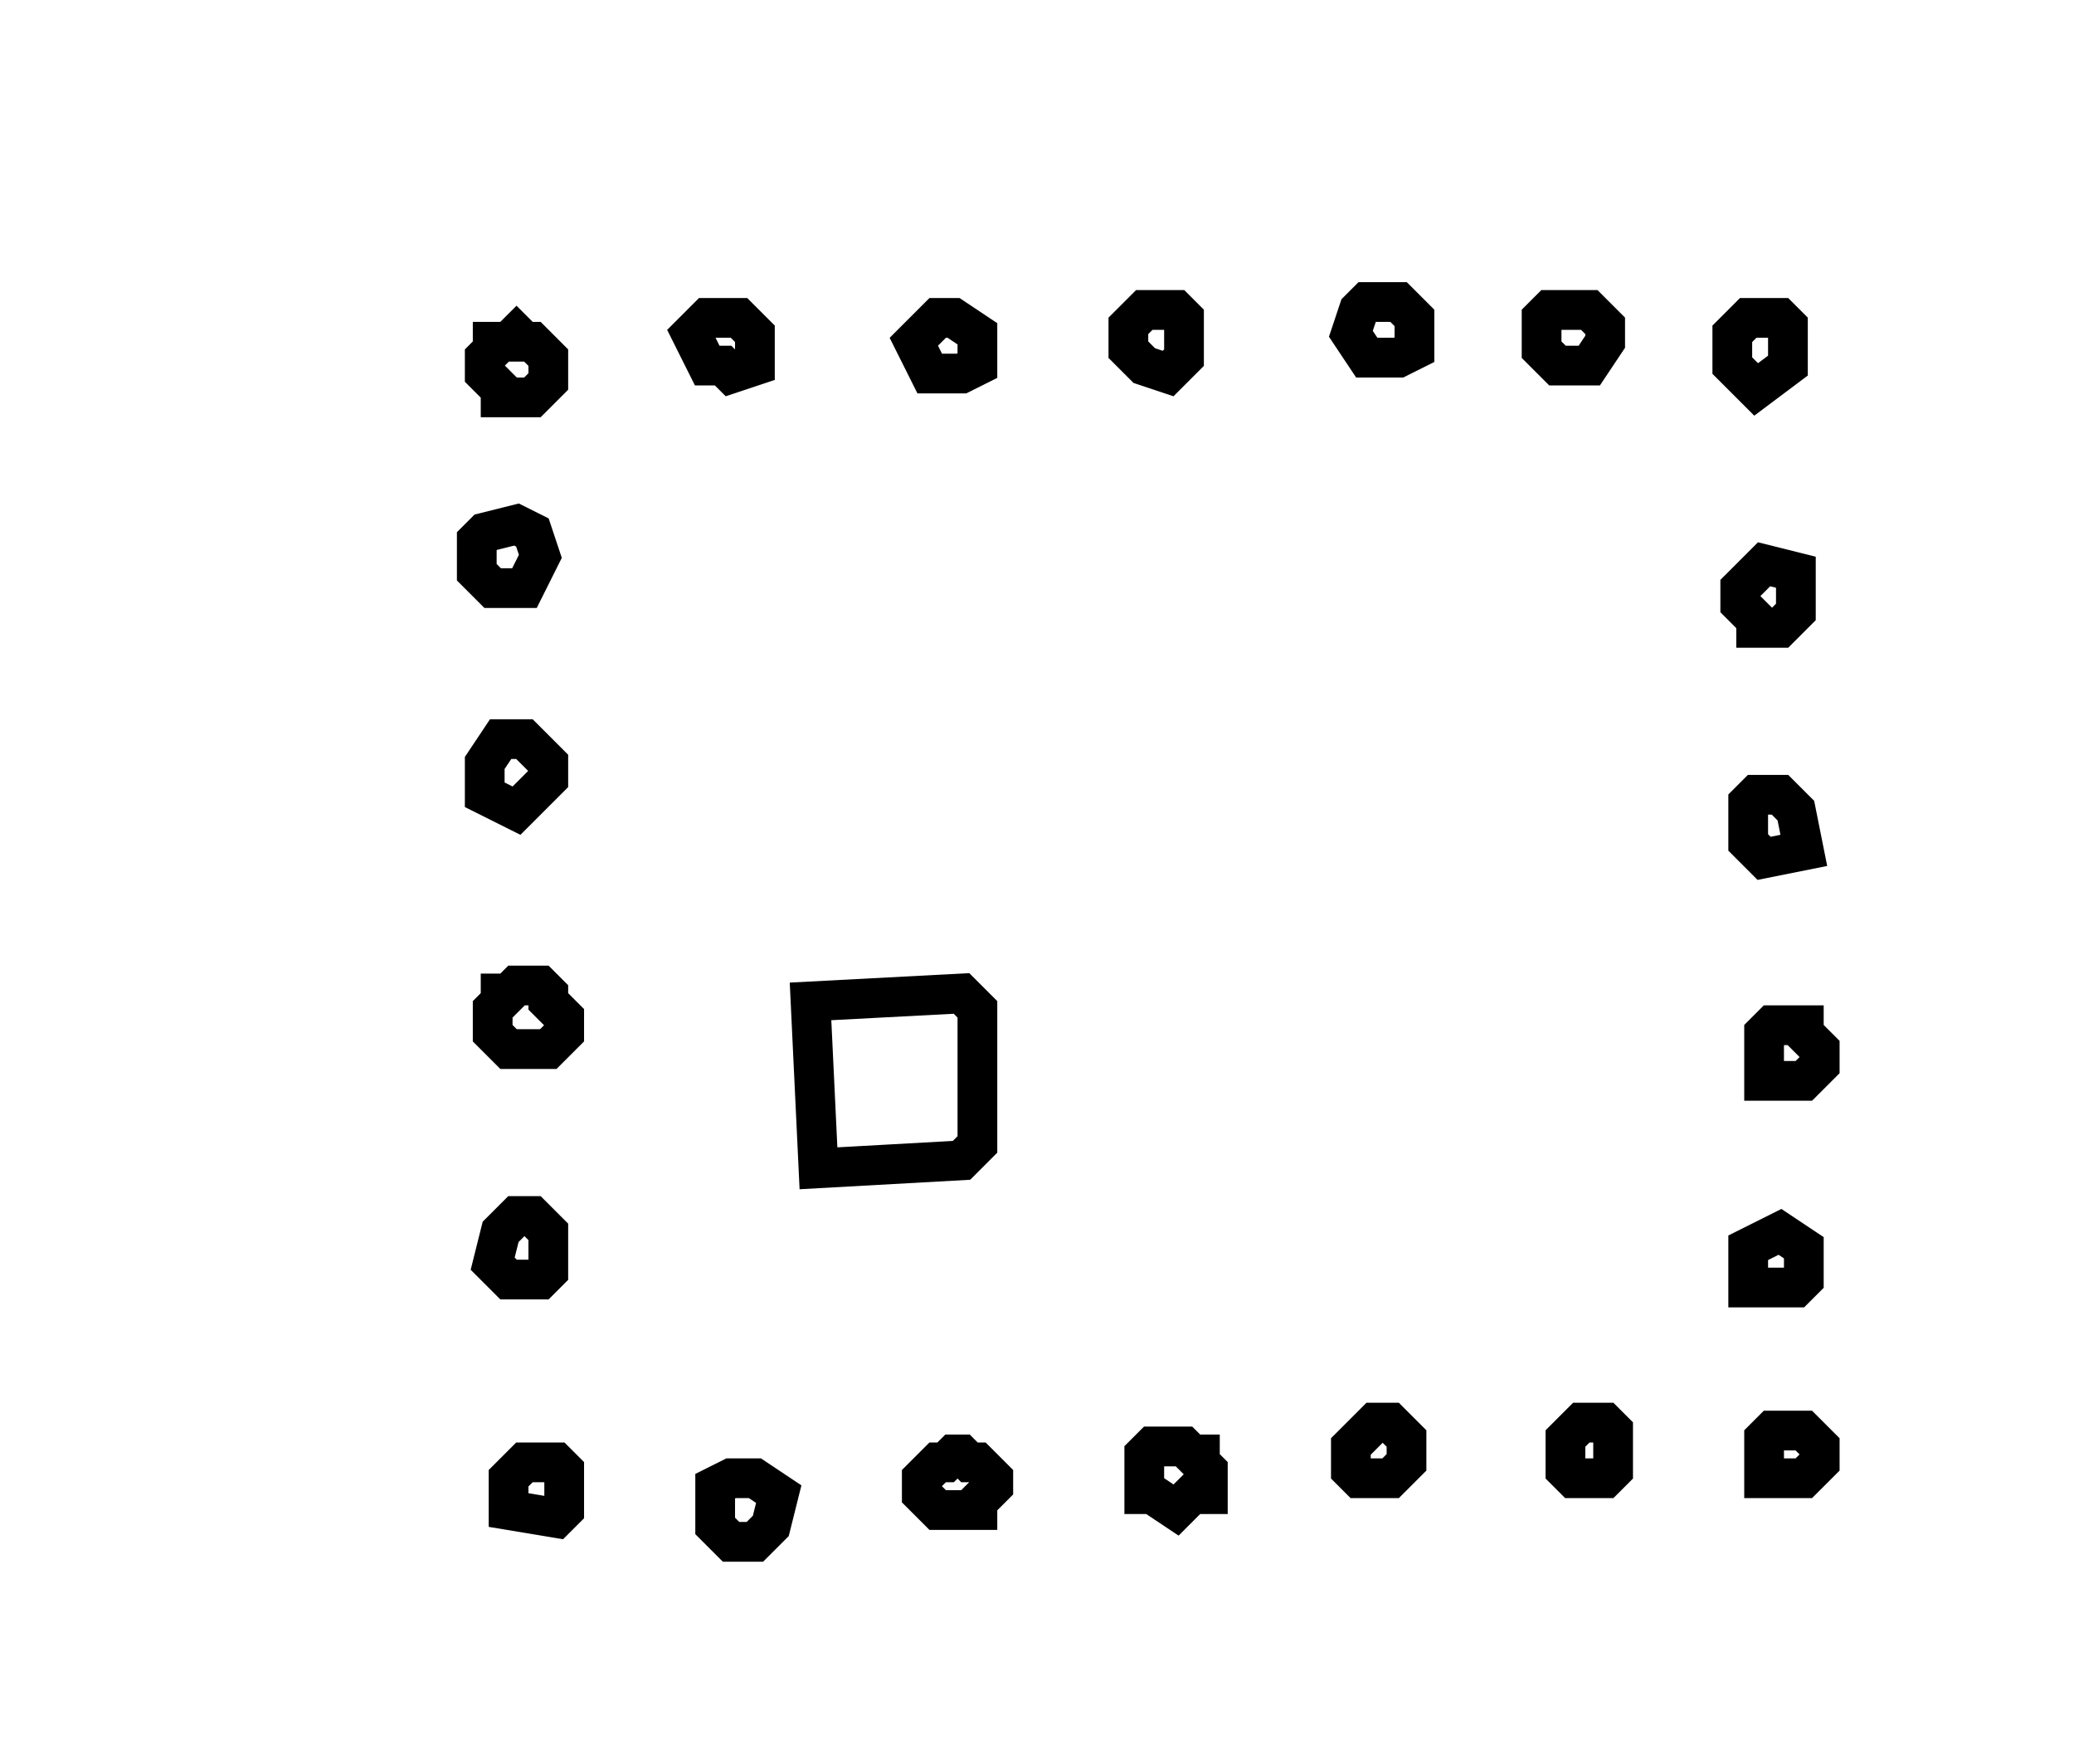 <?xml version="1.0" encoding="utf-8" ?>
<svg baseProfile="full" height="222" style="background-color: transparent;" version="1.1" viewBox="0,0,261,222" width="261" xmlns="http://www.w3.org/2000/svg" xmlns:ev="http://www.w3.org/2001/xml-events" xmlns:xlink="http://www.w3.org/1999/xlink"><defs><style type="text/css"><![CDATA[
                svg {
                    shape-rendering: geometricPrecision;
                    border: none;
                    outline: none;
                }
                path, ellipse {
                    vector-effect: non-scaling-stroke;
                }
            ]]></style></defs><path d="M 90,187 L 90,192 L 92,194 L 95,194 L 97,192 L 98,188 L 95,186 L 92,186 Z" fill="none" stroke="black" stroke-width="5" /><path d="M 66,184 L 64,186 L 64,190 L 70,191 L 71,190 L 71,185 L 70,184 Z" fill="none" stroke="black" stroke-width="5" /><path d="M 116,186 L 116,188 L 118,190 L 123,190 L 123,189 L 125,187 L 125,186 L 123,184 L 122,184 L 121,183 L 120,183 L 119,184 L 118,184 Z" fill="none" stroke="black" stroke-width="5" /><path d="M 144,183 L 144,188 L 145,188 L 148,190 L 150,188 L 152,188 L 152,185 L 151,184 L 151,183 L 150,183 L 149,182 L 145,182 Z" fill="none" stroke="black" stroke-width="5" /><path d="M 223,180 L 222,181 L 222,186 L 227,186 L 229,184 L 229,182 L 227,180 Z" fill="none" stroke="black" stroke-width="5" /><path d="M 199,179 L 197,181 L 197,185 L 198,186 L 202,186 L 203,185 L 203,180 L 202,179 Z" fill="none" stroke="black" stroke-width="5" /><path d="M 175,179 L 173,179 L 170,182 L 170,185 L 171,186 L 175,186 L 177,184 L 177,181 Z" fill="none" stroke="black" stroke-width="5" /><path d="M 227,157 L 224,155 L 220,157 L 220,162 L 226,162 L 227,161 Z" fill="none" stroke="black" stroke-width="5" /><path d="M 65,153 L 63,155 L 62,159 L 64,161 L 68,161 L 69,160 L 69,155 L 67,153 Z" fill="none" stroke="black" stroke-width="5" /><path d="M 223,129 L 222,130 L 222,136 L 227,136 L 229,134 L 229,132 L 227,130 L 227,129 Z" fill="none" stroke="black" stroke-width="5" /><path d="M 102,126 L 103,147 L 121,146 L 123,144 L 123,127 L 121,125 Z" fill="none" stroke="black" stroke-width="5" /><path d="M 63,125 L 63,126 L 62,127 L 62,130 L 64,132 L 69,132 L 71,130 L 71,128 L 69,126 L 69,125 L 68,124 L 65,124 L 64,125 Z" fill="none" stroke="black" stroke-width="5" /><path d="M 221,100 L 220,101 L 220,106 L 222,108 L 227,107 L 226,102 L 224,100 Z" fill="none" stroke="black" stroke-width="5" /><path d="M 63,93 L 61,96 L 61,100 L 65,102 L 69,98 L 69,96 L 66,93 Z" fill="none" stroke="black" stroke-width="5" /><path d="M 222,71 L 219,74 L 219,76 L 221,78 L 221,79 L 224,79 L 226,77 L 226,72 Z" fill="none" stroke="black" stroke-width="5" /><path d="M 61,67 L 60,68 L 60,72 L 62,74 L 66,74 L 68,70 L 67,67 L 65,66 Z" fill="none" stroke="black" stroke-width="5" /><path d="M 65,42 L 64,43 L 62,43 L 62,44 L 61,45 L 61,47 L 63,49 L 63,50 L 67,50 L 69,48 L 69,45 L 67,43 L 66,43 Z" fill="none" stroke="black" stroke-width="5" /><path d="M 224,40 L 220,40 L 218,42 L 218,46 L 221,49 L 225,46 L 225,41 Z" fill="none" stroke="black" stroke-width="5" /><path d="M 115,43 L 117,47 L 121,47 L 123,46 L 123,42 L 120,40 L 118,40 Z" fill="none" stroke="black" stroke-width="5" /><path d="M 87,42 L 89,46 L 91,46 L 92,47 L 95,46 L 95,42 L 93,40 L 89,40 Z" fill="none" stroke="black" stroke-width="5" /><path d="M 195,39 L 194,40 L 194,44 L 196,46 L 200,46 L 202,43 L 202,41 L 200,39 Z" fill="none" stroke="black" stroke-width="5" /><path d="M 144,39 L 142,41 L 142,44 L 144,46 L 147,47 L 149,45 L 149,40 L 148,39 Z" fill="none" stroke="black" stroke-width="5" /><path d="M 171,39 L 170,42 L 172,45 L 176,45 L 178,44 L 178,40 L 176,38 L 172,38 Z" fill="none" stroke="black" stroke-width="5" /></svg>